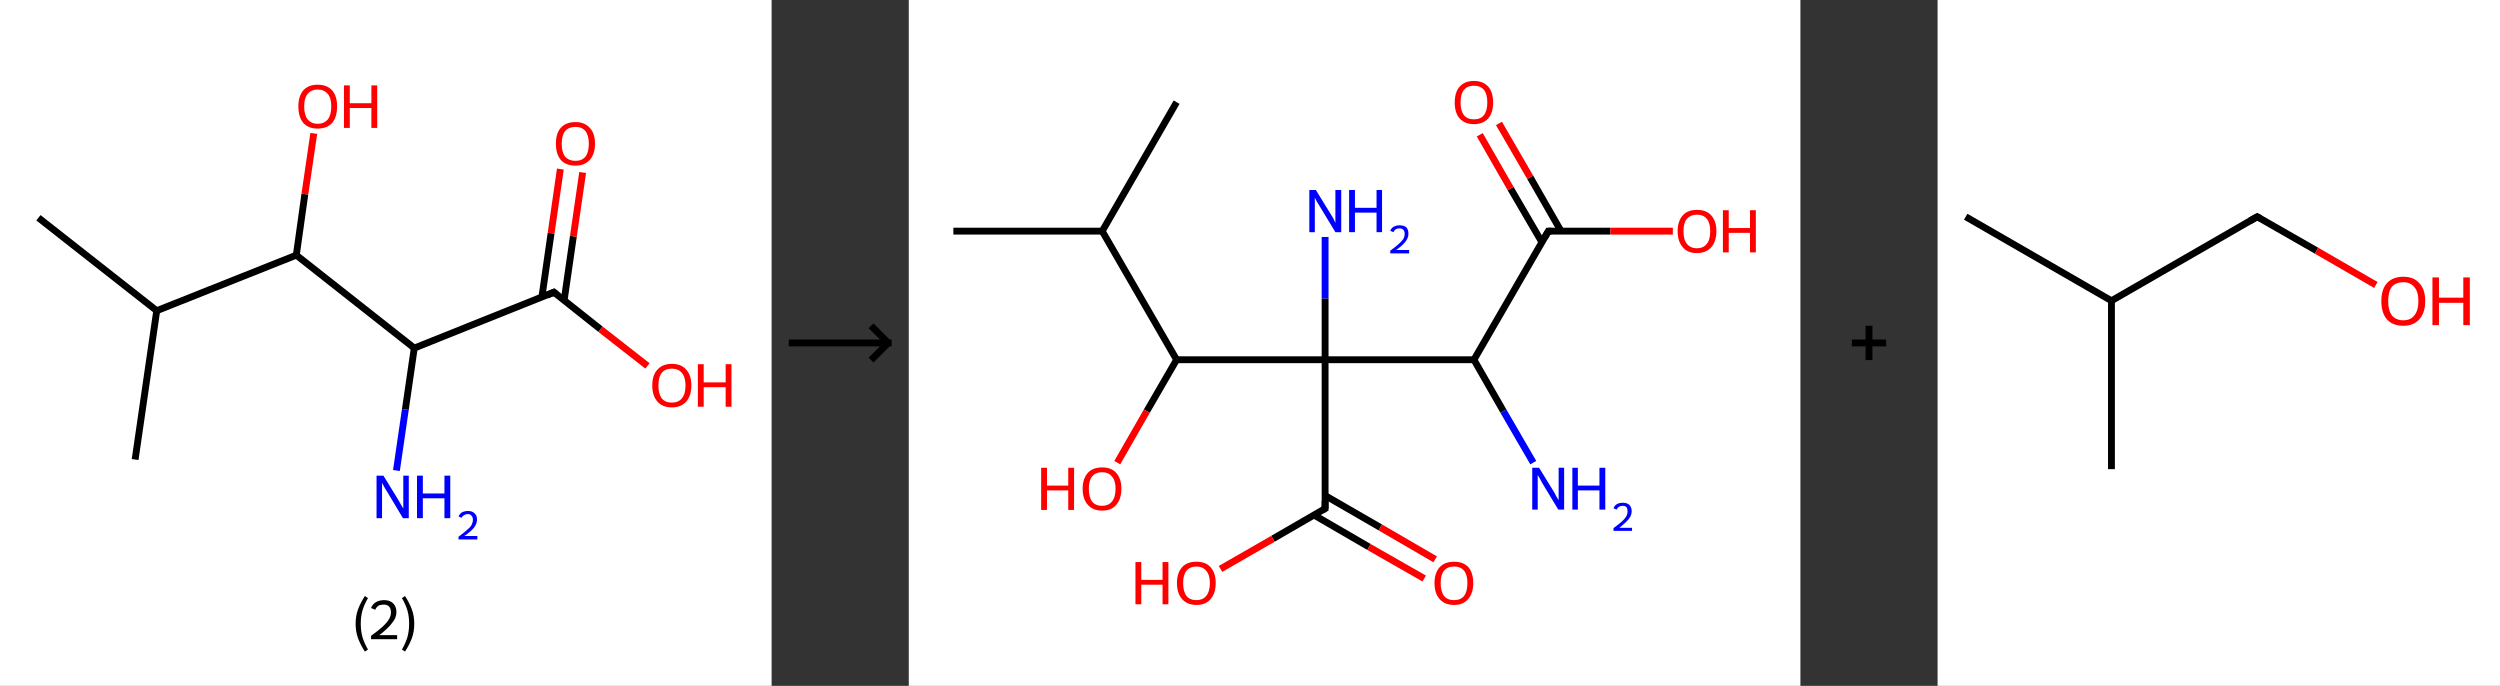 <?xml version='1.0' encoding='ASCII' standalone='yes'?>
<svg xmlns="http://www.w3.org/2000/svg" xmlns:xlink="http://www.w3.org/1999/xlink" version="1.1" width="729.0px" viewBox="0 0 729.0 200.0" height="200.0px">
  <rect x="0" y="0" width="729.0" height="200.0" fill="#333333" stroke="none"/>
  <g>
    <g transform="translate(0, 0) scale(1 1) "><!-- END OF HEADER -->
<rect style="opacity:1.0;fill:#FFFFFF;stroke:none" width="225.0" height="200.0" x="0.0" y="0.0"> </rect>
<path class="bond-0 atom-0 atom-1" d="M 11.2,63.5 L 45.7,90.6" style="fill:none;fill-rule:evenodd;stroke:#000000;stroke-width:2.0px;stroke-linecap:butt;stroke-linejoin:miter;stroke-opacity:1"/>
<path class="bond-1 atom-1 atom-2" d="M 45.7,90.6 L 39.4,134.0" style="fill:none;fill-rule:evenodd;stroke:#000000;stroke-width:2.0px;stroke-linecap:butt;stroke-linejoin:miter;stroke-opacity:1"/>
<path class="bond-2 atom-1 atom-3" d="M 45.7,90.6 L 86.4,74.4" style="fill:none;fill-rule:evenodd;stroke:#000000;stroke-width:2.0px;stroke-linecap:butt;stroke-linejoin:miter;stroke-opacity:1"/>
<path class="bond-3 atom-3 atom-4" d="M 86.4,74.4 L 88.9,56.6" style="fill:none;fill-rule:evenodd;stroke:#000000;stroke-width:2.0px;stroke-linecap:butt;stroke-linejoin:miter;stroke-opacity:1"/>
<path class="bond-3 atom-3 atom-4" d="M 88.9,56.6 L 91.5,38.9" style="fill:none;fill-rule:evenodd;stroke:#FF0000;stroke-width:2.0px;stroke-linecap:butt;stroke-linejoin:miter;stroke-opacity:1"/>
<path class="bond-4 atom-3 atom-5" d="M 86.4,74.4 L 120.8,101.5" style="fill:none;fill-rule:evenodd;stroke:#000000;stroke-width:2.0px;stroke-linecap:butt;stroke-linejoin:miter;stroke-opacity:1"/>
<path class="bond-5 atom-5 atom-6" d="M 120.8,101.5 L 118.2,119.4" style="fill:none;fill-rule:evenodd;stroke:#000000;stroke-width:2.0px;stroke-linecap:butt;stroke-linejoin:miter;stroke-opacity:1"/>
<path class="bond-5 atom-5 atom-6" d="M 118.2,119.4 L 115.6,137.2" style="fill:none;fill-rule:evenodd;stroke:#0000FF;stroke-width:2.0px;stroke-linecap:butt;stroke-linejoin:miter;stroke-opacity:1"/>
<path class="bond-6 atom-5 atom-7" d="M 120.8,101.5 L 161.5,85.2" style="fill:none;fill-rule:evenodd;stroke:#000000;stroke-width:2.0px;stroke-linecap:butt;stroke-linejoin:miter;stroke-opacity:1"/>
<path class="bond-7 atom-7 atom-8" d="M 164.5,87.6 L 167.2,68.9" style="fill:none;fill-rule:evenodd;stroke:#000000;stroke-width:2.0px;stroke-linecap:butt;stroke-linejoin:miter;stroke-opacity:1"/>
<path class="bond-7 atom-7 atom-8" d="M 167.2,68.9 L 169.9,50.3" style="fill:none;fill-rule:evenodd;stroke:#FF0000;stroke-width:2.0px;stroke-linecap:butt;stroke-linejoin:miter;stroke-opacity:1"/>
<path class="bond-7 atom-7 atom-8" d="M 158.0,86.7 L 160.7,68.0" style="fill:none;fill-rule:evenodd;stroke:#000000;stroke-width:2.0px;stroke-linecap:butt;stroke-linejoin:miter;stroke-opacity:1"/>
<path class="bond-7 atom-7 atom-8" d="M 160.7,68.0 L 163.4,49.3" style="fill:none;fill-rule:evenodd;stroke:#FF0000;stroke-width:2.0px;stroke-linecap:butt;stroke-linejoin:miter;stroke-opacity:1"/>
<path class="bond-8 atom-7 atom-9" d="M 161.5,85.2 L 175.1,96.0" style="fill:none;fill-rule:evenodd;stroke:#000000;stroke-width:2.0px;stroke-linecap:butt;stroke-linejoin:miter;stroke-opacity:1"/>
<path class="bond-8 atom-7 atom-9" d="M 175.1,96.0 L 188.8,106.7" style="fill:none;fill-rule:evenodd;stroke:#FF0000;stroke-width:2.0px;stroke-linecap:butt;stroke-linejoin:miter;stroke-opacity:1"/>
<path d="M 159.5,86.1 L 161.5,85.2 L 162.2,85.8" style="fill:none;stroke:#000000;stroke-width:2.0px;stroke-linecap:butt;stroke-linejoin:miter;stroke-opacity:1;"/>
<path class="atom-4" d="M 87.0 31.0 Q 87.0 28.1, 88.4 26.4 Q 89.9 24.7, 92.6 24.7 Q 95.4 24.7, 96.9 26.4 Q 98.3 28.1, 98.3 31.0 Q 98.3 34.1, 96.9 35.8 Q 95.4 37.5, 92.6 37.5 Q 89.9 37.5, 88.4 35.8 Q 87.0 34.1, 87.0 31.0 M 92.6 36.1 Q 94.5 36.1, 95.6 34.8 Q 96.6 33.5, 96.6 31.0 Q 96.6 28.6, 95.6 27.4 Q 94.5 26.1, 92.6 26.1 Q 90.8 26.1, 89.7 27.4 Q 88.7 28.6, 88.7 31.0 Q 88.7 33.5, 89.7 34.8 Q 90.8 36.1, 92.6 36.1 " fill="#FF0000"/>
<path class="atom-4" d="M 100.3 24.9 L 102.0 24.9 L 102.0 30.1 L 108.3 30.1 L 108.3 24.9 L 110.0 24.9 L 110.0 37.3 L 108.3 37.3 L 108.3 31.5 L 102.0 31.5 L 102.0 37.3 L 100.3 37.3 L 100.3 24.9 " fill="#FF0000"/>
<path class="atom-6" d="M 111.8 138.7 L 115.8 145.2 Q 116.2 145.9, 116.9 147.1 Q 117.5 148.2, 117.6 148.3 L 117.6 138.7 L 119.2 138.7 L 119.2 151.1 L 117.5 151.1 L 113.2 143.9 Q 112.6 143.0, 112.1 142.1 Q 111.6 141.1, 111.4 140.8 L 111.4 151.1 L 109.8 151.1 L 109.8 138.7 L 111.8 138.7 " fill="#0000FF"/>
<path class="atom-6" d="M 121.6 138.7 L 123.3 138.7 L 123.3 143.9 L 129.6 143.9 L 129.6 138.7 L 131.3 138.7 L 131.3 151.1 L 129.6 151.1 L 129.6 145.3 L 123.3 145.3 L 123.3 151.1 L 121.6 151.1 L 121.6 138.7 " fill="#0000FF"/>
<path class="atom-6" d="M 133.7 150.6 Q 134.0 149.9, 134.7 149.4 Q 135.5 149.0, 136.5 149.0 Q 137.7 149.0, 138.4 149.7 Q 139.1 150.3, 139.1 151.5 Q 139.1 152.7, 138.2 153.9 Q 137.3 155.0, 135.4 156.3 L 139.2 156.3 L 139.2 157.3 L 133.7 157.3 L 133.7 156.5 Q 135.2 155.4, 136.1 154.6 Q 137.1 153.8, 137.5 153.1 Q 137.9 152.3, 137.9 151.6 Q 137.9 150.8, 137.5 150.4 Q 137.1 149.9, 136.5 149.9 Q 135.8 149.9, 135.4 150.2 Q 134.9 150.4, 134.6 151.0 L 133.7 150.6 " fill="#0000FF"/>
<path class="atom-8" d="M 162.1 41.9 Q 162.1 38.9, 163.5 37.3 Q 165.0 35.6, 167.8 35.6 Q 170.5 35.6, 172.0 37.3 Q 173.5 38.9, 173.5 41.9 Q 173.5 44.9, 172.0 46.6 Q 170.5 48.3, 167.8 48.3 Q 165.0 48.3, 163.5 46.6 Q 162.1 44.9, 162.1 41.9 M 167.8 46.9 Q 169.7 46.9, 170.7 45.7 Q 171.7 44.4, 171.7 41.9 Q 171.7 39.5, 170.7 38.2 Q 169.7 37.0, 167.8 37.0 Q 165.9 37.0, 164.8 38.2 Q 163.8 39.5, 163.8 41.9 Q 163.8 44.4, 164.8 45.7 Q 165.9 46.9, 167.8 46.9 " fill="#FF0000"/>
<path class="atom-9" d="M 190.2 112.4 Q 190.2 109.4, 191.7 107.8 Q 193.2 106.1, 195.9 106.1 Q 198.7 106.1, 200.1 107.8 Q 201.6 109.4, 201.6 112.4 Q 201.6 115.4, 200.1 117.1 Q 198.6 118.8, 195.9 118.8 Q 193.2 118.8, 191.7 117.1 Q 190.2 115.4, 190.2 112.4 M 195.9 117.4 Q 197.8 117.4, 198.8 116.2 Q 199.9 114.9, 199.9 112.4 Q 199.9 110.0, 198.8 108.7 Q 197.8 107.5, 195.9 107.5 Q 194.0 107.5, 193.0 108.7 Q 192.0 109.9, 192.0 112.4 Q 192.0 114.9, 193.0 116.2 Q 194.0 117.4, 195.9 117.4 " fill="#FF0000"/>
<path class="atom-9" d="M 203.5 106.2 L 205.2 106.2 L 205.2 111.5 L 211.6 111.5 L 211.6 106.2 L 213.3 106.2 L 213.3 118.6 L 211.6 118.6 L 211.6 112.9 L 205.2 112.9 L 205.2 118.6 L 203.5 118.6 L 203.5 106.2 " fill="#FF0000"/>
<path class="legend" d="M 103.7 181.9 Q 103.7 179.6, 104.4 177.7 Q 105.1 175.8, 106.4 173.8 L 107.3 174.4 Q 106.2 176.3, 105.7 178.0 Q 105.2 179.7, 105.2 181.9 Q 105.2 184.0, 105.7 185.8 Q 106.2 187.5, 107.3 189.4 L 106.4 190.0 Q 105.1 188.0, 104.4 186.1 Q 103.7 184.2, 103.7 181.9 " fill="#000000"/>
<path class="legend" d="M 108.2 177.3 Q 108.6 176.2, 109.6 175.6 Q 110.6 175.0, 112.0 175.0 Q 113.7 175.0, 114.6 175.9 Q 115.6 176.8, 115.6 178.5 Q 115.6 180.2, 114.3 181.7 Q 113.1 183.3, 110.6 185.2 L 115.8 185.2 L 115.8 186.4 L 108.2 186.4 L 108.2 185.4 Q 110.3 183.9, 111.5 182.8 Q 112.8 181.6, 113.4 180.6 Q 114.0 179.6, 114.0 178.6 Q 114.0 177.5, 113.5 176.9 Q 112.9 176.3, 112.0 176.3 Q 111.0 176.3, 110.4 176.6 Q 109.8 177.0, 109.4 177.8 L 108.2 177.3 " fill="#000000"/>
<path class="legend" d="M 120.8 181.9 Q 120.8 184.2, 120.1 186.1 Q 119.4 188.0, 118.1 190.0 L 117.2 189.4 Q 118.3 187.5, 118.8 185.8 Q 119.3 184.0, 119.3 181.9 Q 119.3 179.7, 118.8 178.0 Q 118.3 176.3, 117.2 174.4 L 118.1 173.8 Q 119.4 175.8, 120.1 177.7 Q 120.8 179.6, 120.8 181.9 " fill="#000000"/>
</g>
    <g transform="translate(225.0, 0) scale(1 1) "><line x1="5" y1="100" x2="35" y2="100" style="stroke:rgb(0,0,0);stroke-width:2"/>
  <line x1="34" y1="100" x2="29" y2="95" style="stroke:rgb(0,0,0);stroke-width:2"/>
  <line x1="34" y1="100" x2="29" y2="105" style="stroke:rgb(0,0,0);stroke-width:2"/>
</g>
    <g transform="translate(265.0, 0) scale(1 1) "><!-- END OF HEADER -->
<rect style="opacity:1.0;fill:#FFFFFF;stroke:none" width="260.0" height="200.0" x="0.0" y="0.0"> </rect>
<path class="bond-0 atom-0 atom-1" d="M 13.0,67.4 L 56.4,67.4" style="fill:none;fill-rule:evenodd;stroke:#000000;stroke-width:2.0px;stroke-linecap:butt;stroke-linejoin:miter;stroke-opacity:1"/>
<path class="bond-1 atom-1 atom-2" d="M 56.4,67.4 L 78.1,29.8" style="fill:none;fill-rule:evenodd;stroke:#000000;stroke-width:2.0px;stroke-linecap:butt;stroke-linejoin:miter;stroke-opacity:1"/>
<path class="bond-2 atom-1 atom-3" d="M 56.4,67.4 L 78.1,104.9" style="fill:none;fill-rule:evenodd;stroke:#000000;stroke-width:2.0px;stroke-linecap:butt;stroke-linejoin:miter;stroke-opacity:1"/>
<path class="bond-3 atom-3 atom-4" d="M 78.1,104.9 L 69.4,119.9" style="fill:none;fill-rule:evenodd;stroke:#000000;stroke-width:2.0px;stroke-linecap:butt;stroke-linejoin:miter;stroke-opacity:1"/>
<path class="bond-3 atom-3 atom-4" d="M 69.4,119.9 L 60.8,134.9" style="fill:none;fill-rule:evenodd;stroke:#FF0000;stroke-width:2.0px;stroke-linecap:butt;stroke-linejoin:miter;stroke-opacity:1"/>
<path class="bond-4 atom-3 atom-5" d="M 78.1,104.9 L 121.4,104.9" style="fill:none;fill-rule:evenodd;stroke:#000000;stroke-width:2.0px;stroke-linecap:butt;stroke-linejoin:miter;stroke-opacity:1"/>
<path class="bond-5 atom-5 atom-6" d="M 121.4,104.9 L 121.4,87.0" style="fill:none;fill-rule:evenodd;stroke:#000000;stroke-width:2.0px;stroke-linecap:butt;stroke-linejoin:miter;stroke-opacity:1"/>
<path class="bond-5 atom-5 atom-6" d="M 121.4,87.0 L 121.4,69.1" style="fill:none;fill-rule:evenodd;stroke:#0000FF;stroke-width:2.0px;stroke-linecap:butt;stroke-linejoin:miter;stroke-opacity:1"/>
<path class="bond-6 atom-5 atom-7" d="M 121.4,104.9 L 121.4,148.3" style="fill:none;fill-rule:evenodd;stroke:#000000;stroke-width:2.0px;stroke-linecap:butt;stroke-linejoin:miter;stroke-opacity:1"/>
<path class="bond-7 atom-7 atom-8" d="M 118.2,150.2 L 134.2,159.5" style="fill:none;fill-rule:evenodd;stroke:#000000;stroke-width:2.0px;stroke-linecap:butt;stroke-linejoin:miter;stroke-opacity:1"/>
<path class="bond-7 atom-7 atom-8" d="M 134.2,159.5 L 150.3,168.7" style="fill:none;fill-rule:evenodd;stroke:#FF0000;stroke-width:2.0px;stroke-linecap:butt;stroke-linejoin:miter;stroke-opacity:1"/>
<path class="bond-7 atom-7 atom-8" d="M 121.4,144.5 L 137.5,153.8" style="fill:none;fill-rule:evenodd;stroke:#000000;stroke-width:2.0px;stroke-linecap:butt;stroke-linejoin:miter;stroke-opacity:1"/>
<path class="bond-7 atom-7 atom-8" d="M 137.5,153.8 L 153.5,163.1" style="fill:none;fill-rule:evenodd;stroke:#FF0000;stroke-width:2.0px;stroke-linecap:butt;stroke-linejoin:miter;stroke-opacity:1"/>
<path class="bond-8 atom-7 atom-9" d="M 121.4,148.3 L 106.2,157.1" style="fill:none;fill-rule:evenodd;stroke:#000000;stroke-width:2.0px;stroke-linecap:butt;stroke-linejoin:miter;stroke-opacity:1"/>
<path class="bond-8 atom-7 atom-9" d="M 106.2,157.1 L 90.9,165.9" style="fill:none;fill-rule:evenodd;stroke:#FF0000;stroke-width:2.0px;stroke-linecap:butt;stroke-linejoin:miter;stroke-opacity:1"/>
<path class="bond-9 atom-5 atom-10" d="M 121.4,104.9 L 164.8,104.9" style="fill:none;fill-rule:evenodd;stroke:#000000;stroke-width:2.0px;stroke-linecap:butt;stroke-linejoin:miter;stroke-opacity:1"/>
<path class="bond-10 atom-10 atom-11" d="M 164.8,104.9 L 173.4,119.9" style="fill:none;fill-rule:evenodd;stroke:#000000;stroke-width:2.0px;stroke-linecap:butt;stroke-linejoin:miter;stroke-opacity:1"/>
<path class="bond-10 atom-10 atom-11" d="M 173.4,119.9 L 182.1,134.9" style="fill:none;fill-rule:evenodd;stroke:#0000FF;stroke-width:2.0px;stroke-linecap:butt;stroke-linejoin:miter;stroke-opacity:1"/>
<path class="bond-11 atom-10 atom-12" d="M 164.8,104.9 L 186.5,67.4" style="fill:none;fill-rule:evenodd;stroke:#000000;stroke-width:2.0px;stroke-linecap:butt;stroke-linejoin:miter;stroke-opacity:1"/>
<path class="bond-12 atom-12 atom-13" d="M 190.2,67.4 L 181.2,51.7" style="fill:none;fill-rule:evenodd;stroke:#000000;stroke-width:2.0px;stroke-linecap:butt;stroke-linejoin:miter;stroke-opacity:1"/>
<path class="bond-12 atom-12 atom-13" d="M 181.2,51.7 L 172.1,36.0" style="fill:none;fill-rule:evenodd;stroke:#FF0000;stroke-width:2.0px;stroke-linecap:butt;stroke-linejoin:miter;stroke-opacity:1"/>
<path class="bond-12 atom-12 atom-13" d="M 184.6,70.6 L 175.5,55.0" style="fill:none;fill-rule:evenodd;stroke:#000000;stroke-width:2.0px;stroke-linecap:butt;stroke-linejoin:miter;stroke-opacity:1"/>
<path class="bond-12 atom-12 atom-13" d="M 175.5,55.0 L 166.5,39.3" style="fill:none;fill-rule:evenodd;stroke:#FF0000;stroke-width:2.0px;stroke-linecap:butt;stroke-linejoin:miter;stroke-opacity:1"/>
<path class="bond-13 atom-12 atom-14" d="M 186.5,67.4 L 204.6,67.4" style="fill:none;fill-rule:evenodd;stroke:#000000;stroke-width:2.0px;stroke-linecap:butt;stroke-linejoin:miter;stroke-opacity:1"/>
<path class="bond-13 atom-12 atom-14" d="M 204.6,67.4 L 222.8,67.4" style="fill:none;fill-rule:evenodd;stroke:#FF0000;stroke-width:2.0px;stroke-linecap:butt;stroke-linejoin:miter;stroke-opacity:1"/>
<path d="M 121.4,146.1 L 121.4,148.3 L 120.7,148.7" style="fill:none;stroke:#000000;stroke-width:2.0px;stroke-linecap:butt;stroke-linejoin:miter;stroke-opacity:1;"/>
<path d="M 185.4,69.3 L 186.5,67.4 L 187.4,67.4" style="fill:none;stroke:#000000;stroke-width:2.0px;stroke-linecap:butt;stroke-linejoin:miter;stroke-opacity:1;"/>
<path class="atom-4" d="M 38.6 136.4 L 40.3 136.4 L 40.3 141.6 L 46.5 141.6 L 46.5 136.4 L 48.2 136.4 L 48.2 148.7 L 46.5 148.7 L 46.5 143.0 L 40.3 143.0 L 40.3 148.7 L 38.6 148.7 L 38.6 136.4 " fill="#FF0000"/>
<path class="atom-4" d="M 50.7 142.5 Q 50.7 139.6, 52.2 137.9 Q 53.6 136.3, 56.4 136.3 Q 59.1 136.3, 60.5 137.9 Q 62.0 139.6, 62.0 142.5 Q 62.0 145.5, 60.5 147.2 Q 59.1 148.9, 56.4 148.9 Q 53.7 148.9, 52.2 147.2 Q 50.7 145.5, 50.7 142.5 M 56.4 147.5 Q 58.2 147.5, 59.2 146.3 Q 60.3 145.0, 60.3 142.5 Q 60.3 140.1, 59.2 138.9 Q 58.2 137.7, 56.4 137.7 Q 54.5 137.7, 53.5 138.9 Q 52.5 140.1, 52.5 142.5 Q 52.5 145.0, 53.5 146.3 Q 54.5 147.5, 56.4 147.5 " fill="#FF0000"/>
<path class="atom-6" d="M 118.7 55.4 L 122.7 61.9 Q 123.1 62.6, 123.8 63.7 Q 124.4 64.9, 124.4 65.0 L 124.4 55.4 L 126.1 55.4 L 126.1 67.7 L 124.4 67.7 L 120.1 60.6 Q 119.6 59.8, 119.0 58.8 Q 118.5 57.9, 118.4 57.6 L 118.4 67.7 L 116.8 67.7 L 116.8 55.4 L 118.7 55.4 " fill="#0000FF"/>
<path class="atom-6" d="M 128.4 55.4 L 130.1 55.4 L 130.1 60.6 L 136.4 60.6 L 136.4 55.4 L 138.0 55.4 L 138.0 67.7 L 136.4 67.7 L 136.4 62.0 L 130.1 62.0 L 130.1 67.7 L 128.4 67.7 L 128.4 55.4 " fill="#0000FF"/>
<path class="atom-6" d="M 140.4 67.3 Q 140.7 66.5, 141.4 66.1 Q 142.2 65.7, 143.1 65.7 Q 144.4 65.7, 145.1 66.3 Q 145.7 67.0, 145.7 68.2 Q 145.7 69.4, 144.8 70.5 Q 144.0 71.6, 142.1 72.9 L 145.9 72.9 L 145.9 73.9 L 140.4 73.9 L 140.4 73.1 Q 141.9 72.0, 142.8 71.2 Q 143.7 70.4, 144.2 69.7 Q 144.6 69.0, 144.6 68.2 Q 144.6 67.4, 144.2 67.0 Q 143.8 66.6, 143.1 66.6 Q 142.5 66.6, 142.1 66.8 Q 141.6 67.1, 141.3 67.7 L 140.4 67.3 " fill="#0000FF"/>
<path class="atom-8" d="M 153.3 170.0 Q 153.3 167.1, 154.8 165.4 Q 156.3 163.8, 159.0 163.8 Q 161.7 163.8, 163.2 165.4 Q 164.6 167.1, 164.6 170.0 Q 164.6 173.0, 163.1 174.7 Q 161.7 176.4, 159.0 176.4 Q 156.3 176.4, 154.8 174.7 Q 153.3 173.0, 153.3 170.0 M 159.0 175.0 Q 160.9 175.0, 161.9 173.8 Q 162.9 172.5, 162.9 170.0 Q 162.9 167.6, 161.9 166.4 Q 160.9 165.2, 159.0 165.2 Q 157.1 165.2, 156.1 166.4 Q 155.1 167.6, 155.1 170.0 Q 155.1 172.5, 156.1 173.8 Q 157.1 175.0, 159.0 175.0 " fill="#FF0000"/>
<path class="atom-9" d="M 66.1 163.9 L 67.8 163.9 L 67.8 169.1 L 74.0 169.1 L 74.0 163.9 L 75.7 163.9 L 75.7 176.2 L 74.0 176.2 L 74.0 170.5 L 67.8 170.5 L 67.8 176.2 L 66.1 176.2 L 66.1 163.9 " fill="#FF0000"/>
<path class="atom-9" d="M 78.2 170.0 Q 78.2 167.1, 79.7 165.4 Q 81.1 163.8, 83.9 163.8 Q 86.6 163.8, 88.0 165.4 Q 89.5 167.1, 89.5 170.0 Q 89.5 173.0, 88.0 174.7 Q 86.6 176.4, 83.9 176.4 Q 81.2 176.4, 79.7 174.7 Q 78.2 173.0, 78.2 170.0 M 83.9 175.0 Q 85.7 175.0, 86.7 173.8 Q 87.8 172.5, 87.8 170.0 Q 87.8 167.6, 86.7 166.4 Q 85.7 165.2, 83.9 165.2 Q 82.0 165.2, 81.0 166.4 Q 80.0 167.6, 80.0 170.0 Q 80.0 172.5, 81.0 173.8 Q 82.0 175.0, 83.9 175.0 " fill="#FF0000"/>
<path class="atom-11" d="M 183.8 136.4 L 187.8 142.9 Q 188.2 143.5, 188.8 144.7 Q 189.5 145.8, 189.5 145.9 L 189.5 136.4 L 191.1 136.4 L 191.1 148.6 L 189.4 148.6 L 185.1 141.5 Q 184.6 140.7, 184.1 139.7 Q 183.6 138.8, 183.4 138.5 L 183.4 148.6 L 181.8 148.6 L 181.8 136.4 L 183.8 136.4 " fill="#0000FF"/>
<path class="atom-11" d="M 193.5 136.4 L 195.1 136.4 L 195.1 141.6 L 201.4 141.6 L 201.4 136.4 L 203.1 136.4 L 203.1 148.6 L 201.4 148.6 L 201.4 143.0 L 195.1 143.0 L 195.1 148.6 L 193.5 148.6 L 193.5 136.4 " fill="#0000FF"/>
<path class="atom-11" d="M 205.5 148.2 Q 205.8 147.4, 206.5 147.0 Q 207.2 146.6, 208.2 146.6 Q 209.4 146.6, 210.1 147.2 Q 210.8 147.9, 210.8 149.1 Q 210.8 150.3, 209.9 151.4 Q 209.0 152.5, 207.2 153.9 L 210.9 153.9 L 210.9 154.8 L 205.5 154.8 L 205.5 154.0 Q 207.0 152.9, 207.9 152.1 Q 208.8 151.3, 209.2 150.6 Q 209.6 149.9, 209.6 149.1 Q 209.6 148.4, 209.3 147.9 Q 208.9 147.5, 208.2 147.5 Q 207.5 147.5, 207.1 147.8 Q 206.7 148.0, 206.4 148.6 L 205.5 148.2 " fill="#0000FF"/>
<path class="atom-13" d="M 159.2 29.9 Q 159.2 26.9, 160.6 25.3 Q 162.1 23.6, 164.8 23.6 Q 167.5 23.6, 169.0 25.3 Q 170.4 26.9, 170.4 29.9 Q 170.4 32.8, 169.0 34.5 Q 167.5 36.2, 164.8 36.2 Q 162.1 36.2, 160.6 34.5 Q 159.2 32.9, 159.2 29.9 M 164.8 34.8 Q 166.7 34.8, 167.7 33.6 Q 168.7 32.3, 168.7 29.9 Q 168.7 27.4, 167.7 26.2 Q 166.7 25.0, 164.8 25.0 Q 162.9 25.0, 161.9 26.2 Q 160.9 27.4, 160.9 29.9 Q 160.9 32.3, 161.9 33.6 Q 162.9 34.8, 164.8 34.8 " fill="#FF0000"/>
<path class="atom-14" d="M 224.2 67.4 Q 224.2 64.5, 225.7 62.8 Q 227.1 61.2, 229.8 61.2 Q 232.6 61.2, 234.0 62.8 Q 235.5 64.5, 235.5 67.4 Q 235.5 70.4, 234.0 72.1 Q 232.5 73.8, 229.8 73.8 Q 227.1 73.8, 225.7 72.1 Q 224.2 70.4, 224.2 67.4 M 229.8 72.4 Q 231.7 72.4, 232.7 71.1 Q 233.7 69.9, 233.7 67.4 Q 233.7 65.0, 232.7 63.8 Q 231.7 62.6, 229.8 62.6 Q 228.0 62.6, 226.9 63.8 Q 225.9 65.0, 225.9 67.4 Q 225.9 69.9, 226.9 71.1 Q 228.0 72.4, 229.8 72.4 " fill="#FF0000"/>
<path class="atom-14" d="M 237.4 61.3 L 239.1 61.3 L 239.1 66.5 L 245.3 66.5 L 245.3 61.3 L 247.0 61.3 L 247.0 73.6 L 245.3 73.6 L 245.3 67.9 L 239.1 67.9 L 239.1 73.6 L 237.4 73.6 L 237.4 61.3 " fill="#FF0000"/>
</g>
    <g transform="translate(525.0, 0) scale(1 1) "><line x1="15" y1="100" x2="25" y2="100" style="stroke:rgb(0,0,0);stroke-width:2"/>
  <line x1="20" y1="95" x2="20" y2="105" style="stroke:rgb(0,0,0);stroke-width:2"/>
</g>
    <g transform="translate(565.0, 0) scale(1 1) "><!-- END OF HEADER -->
<rect style="opacity:1.0;fill:#FFFFFF;stroke:none" width="164.0" height="200.0" x="0.0" y="0.0"> </rect>
<path class="bond-0 atom-0 atom-1" d="M 8.2,63.2 L 50.7,87.7" style="fill:none;fill-rule:evenodd;stroke:#000000;stroke-width:2.0px;stroke-linecap:butt;stroke-linejoin:miter;stroke-opacity:1"/>
<path class="bond-1 atom-1 atom-2" d="M 50.7,87.7 L 50.7,136.8" style="fill:none;fill-rule:evenodd;stroke:#000000;stroke-width:2.0px;stroke-linecap:butt;stroke-linejoin:miter;stroke-opacity:1"/>
<path class="bond-2 atom-1 atom-3" d="M 50.7,87.7 L 93.2,63.2" style="fill:none;fill-rule:evenodd;stroke:#000000;stroke-width:2.0px;stroke-linecap:butt;stroke-linejoin:miter;stroke-opacity:1"/>
<path class="bond-3 atom-3 atom-4" d="M 93.2,63.2 L 110.5,73.1" style="fill:none;fill-rule:evenodd;stroke:#000000;stroke-width:2.0px;stroke-linecap:butt;stroke-linejoin:miter;stroke-opacity:1"/>
<path class="bond-3 atom-3 atom-4" d="M 110.5,73.1 L 127.8,83.1" style="fill:none;fill-rule:evenodd;stroke:#FF0000;stroke-width:2.0px;stroke-linecap:butt;stroke-linejoin:miter;stroke-opacity:1"/>
<path d="M 91.1,64.4 L 93.2,63.2 L 94.1,63.7" style="fill:none;stroke:#000000;stroke-width:2.0px;stroke-linecap:butt;stroke-linejoin:miter;stroke-opacity:1;"/>
<path class="atom-4" d="M 129.4 87.8 Q 129.4 84.4, 131.0 82.6 Q 132.7 80.7, 135.8 80.7 Q 138.9 80.7, 140.5 82.6 Q 142.2 84.4, 142.2 87.8 Q 142.2 91.1, 140.5 93.1 Q 138.8 95.0, 135.8 95.0 Q 132.7 95.0, 131.0 93.1 Q 129.4 91.2, 129.4 87.8 M 135.8 93.4 Q 137.9 93.4, 139.0 92.0 Q 140.2 90.6, 140.2 87.8 Q 140.2 85.0, 139.0 83.7 Q 137.9 82.3, 135.8 82.3 Q 133.7 82.3, 132.5 83.6 Q 131.4 85.0, 131.4 87.8 Q 131.4 90.6, 132.5 92.0 Q 133.7 93.4, 135.8 93.4 " fill="#FF0000"/>
<path class="atom-4" d="M 144.3 80.9 L 146.2 80.9 L 146.2 86.8 L 153.3 86.8 L 153.3 80.9 L 155.2 80.9 L 155.2 94.8 L 153.3 94.8 L 153.3 88.3 L 146.2 88.3 L 146.2 94.8 L 144.3 94.8 L 144.3 80.9 " fill="#FF0000"/>
</g>
  </g>
</svg>
